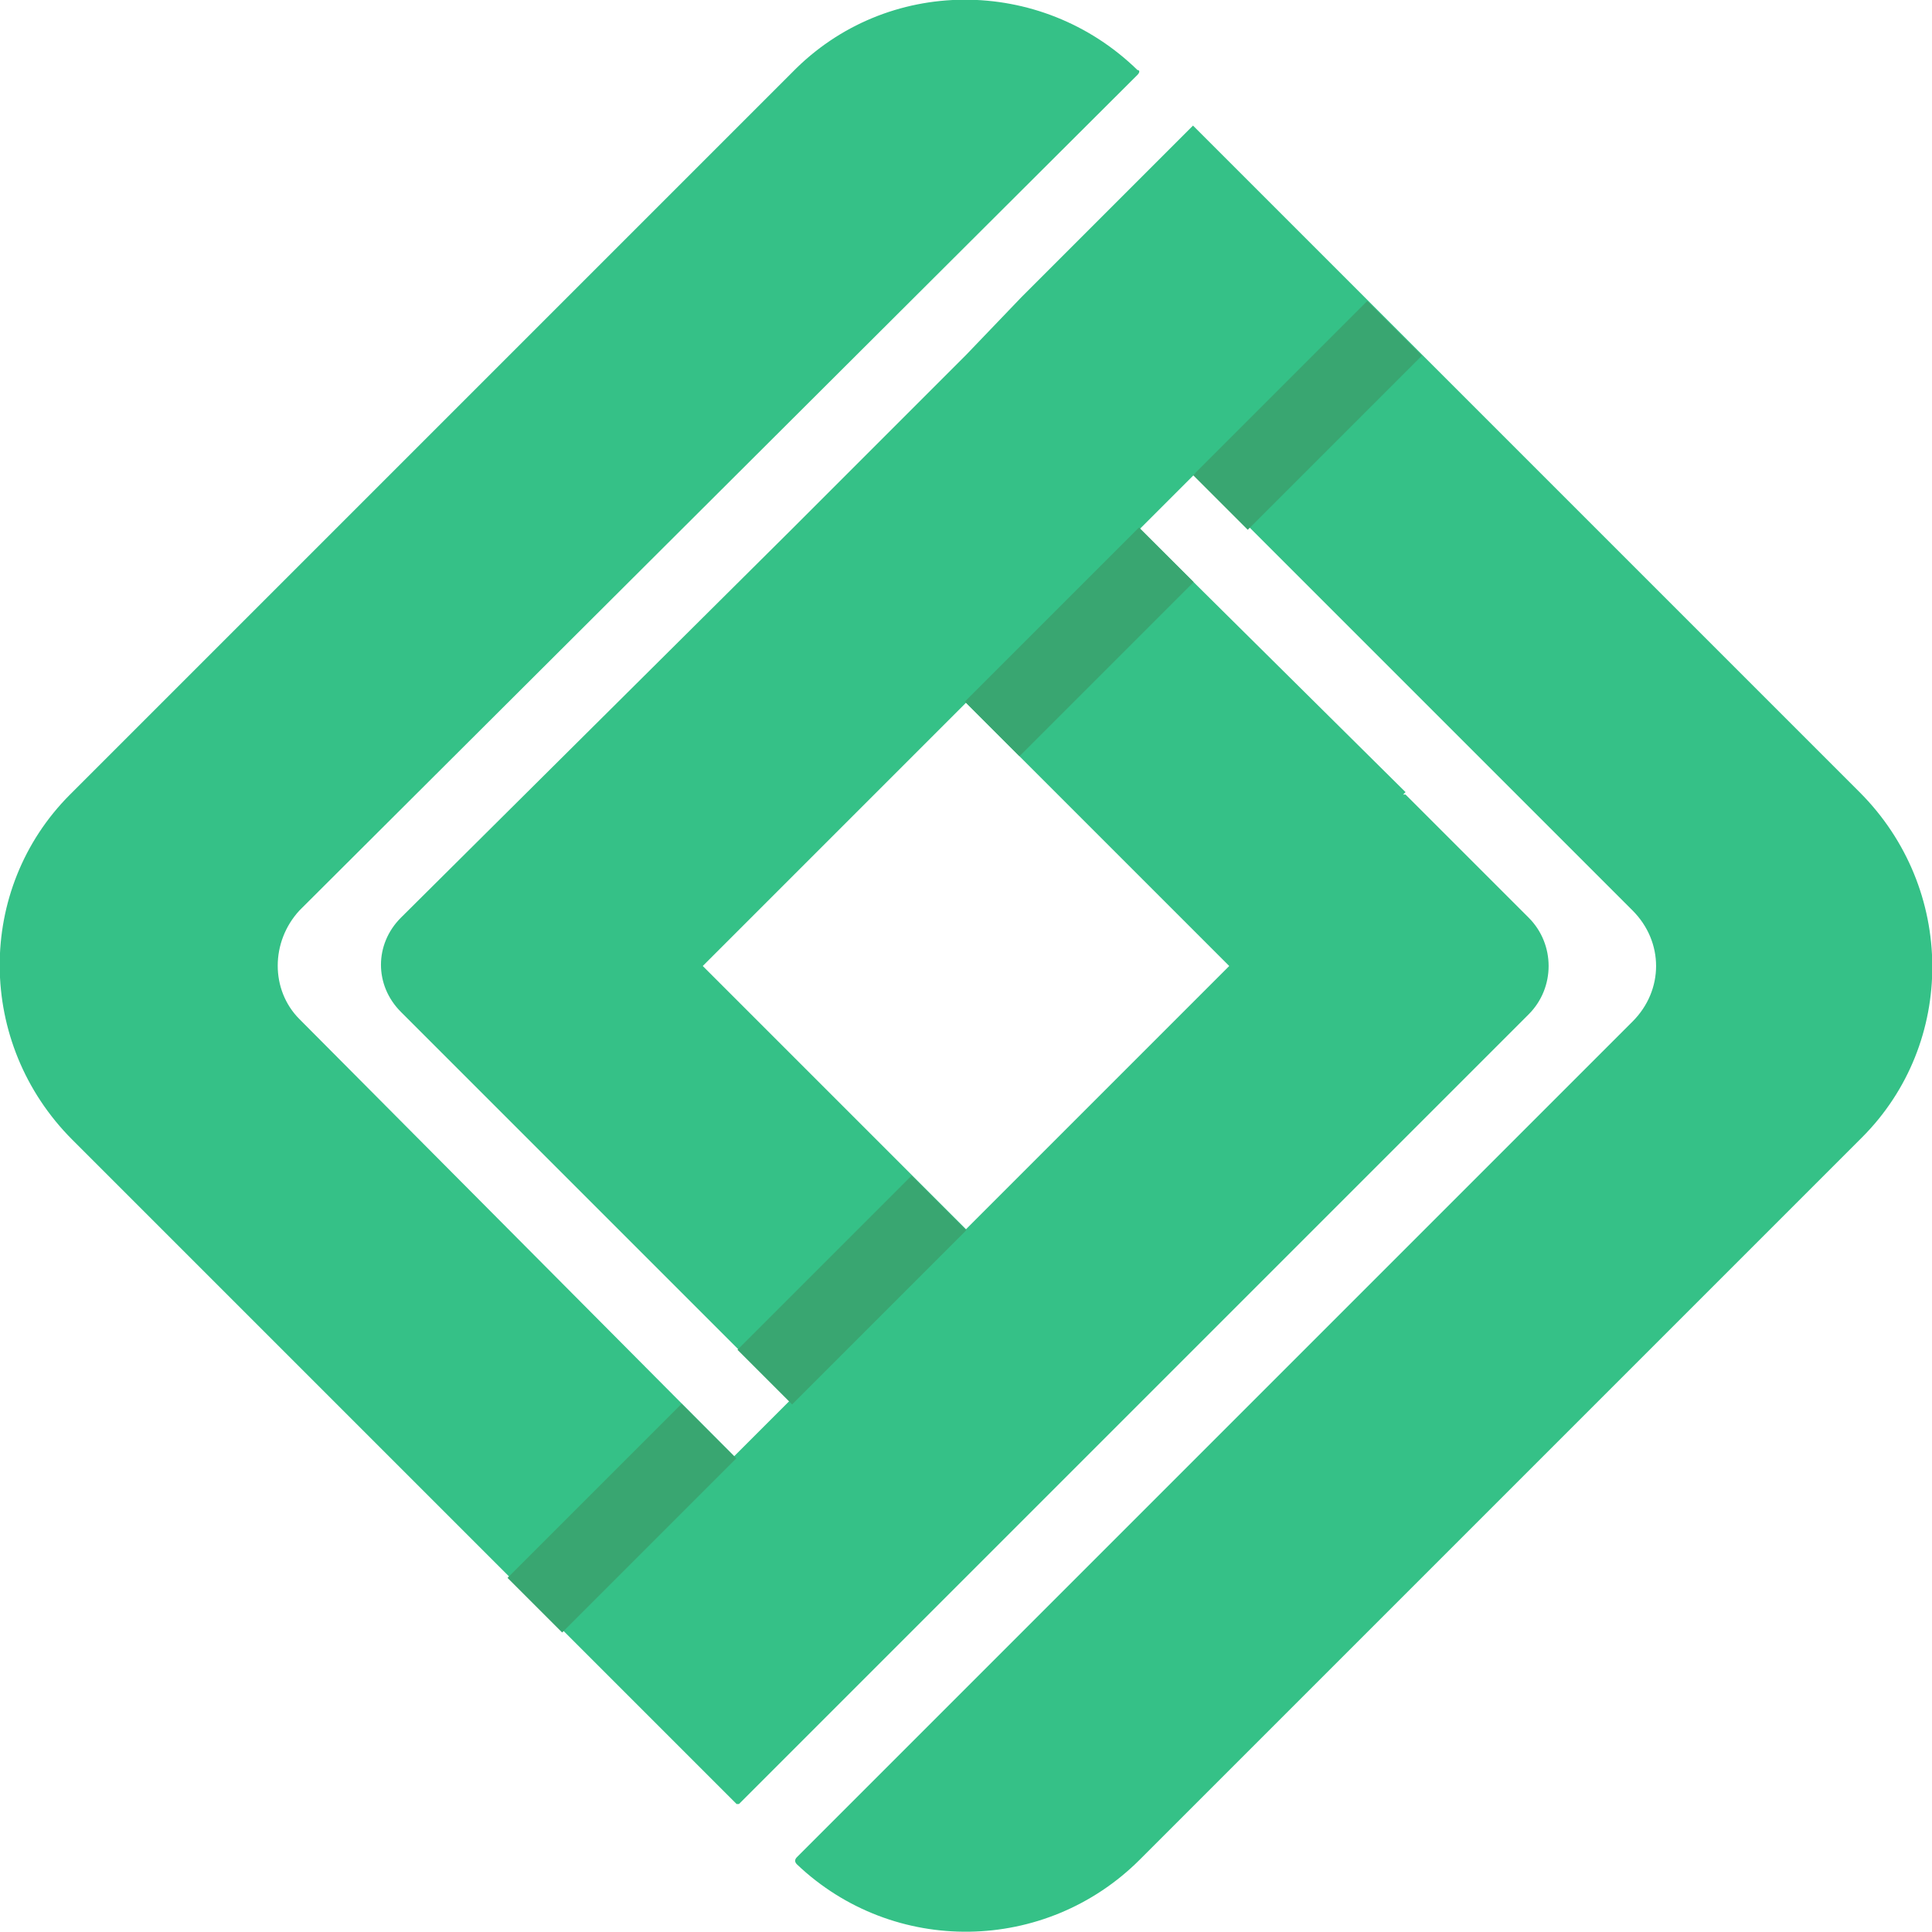 <?xml version="1.0" encoding="utf-8"?>
<!-- Generator: Adobe Illustrator 21.1.0, SVG Export Plug-In . SVG Version: 6.00 Build 0)  -->
<svg version="1.1" id="Layer_1" xmlns="http://www.w3.org/2000/svg" xmlns:xlink="http://www.w3.org/1999/xlink" x="0px" y="0px"
	 width="80px" height="80px" viewBox="0 0 80 80" style="enable-background:new 0 0 80 80;" xml:space="preserve">
<style type="text/css">
	.st0{fill:#262B3A;}
	.st1{fill:#35C187;}
	.st2{fill:#39A671;}
</style>
<g>
	<path class="st1" d="M77,32.8L56.6,12.4l0,0l-7.2-7.2l-0.2,0.2c0,0,0,0,0,0l-6.9,6.9c0,0,0,0,0,0L40,14.7l0,0l-7.2,7.2l0,0L16.6,38
		c-1.1,1.1-1.1,2.8,0,3.9l5.2,5.2l10.9,10.9l-2.3,2.3L12.4,42.2c-1.2-1.2-1.2-3.2,0-4.5L47.1,3.1c0.1-0.1,0.1-0.2,0-0.2
		C43.1-1,36.7-1,32.8,3L2.9,32.9l0,0C-1,36.8-1,43.2,3,47.2l20.4,20.4c0,0,0,0,0,0l7.1,7.1c0,0,0.1,0,0.1,0l0,0c0,0,0,0,0,0l7-7
		c0,0,0,0,0,0l2.4-2.4l0,0l7.2-7.2l0,0L63.3,42c1.1-1.1,1.1-2.9,0-4l-5.1-5.1c0,0-0.1,0-0.1,0l0.1-0.1L47.2,21.9l2.3-2.3l18.1,18.1
		c1.3,1.3,1.3,3.3,0,4.6L33,76.9c-0.1,0.1-0.1,0.2,0,0.3c4,3.8,10.3,3.7,14.2-0.2l29.9-29.9l0,0C81,43.2,81,36.8,77,32.8z M50.9,40
		L40,50.9L29.1,40L40,29.1L50.9,40z"/>
	<rect x="43.1" y="21.5" transform="matrix(0.707 0.707 -0.707 0.707 31.893 -23.832)" class="st2" width="3.2" height="10.2"/>
	<rect x="52.6" y="12.1" transform="matrix(0.707 0.707 -0.707 0.707 27.982 -33.279)" class="st2" width="3.2" height="10.2"/>
	<rect x="33.7" y="48.3" transform="matrix(0.707 0.707 -0.707 0.707 48.071 -9.294)" class="st2" width="3.2" height="10.2"/>
	<rect x="24.2" y="57.8" transform="matrix(0.707 0.707 -0.707 0.707 51.982 0.151)" class="st2" width="3.2" height="10.2"/>
</g>
</svg>
